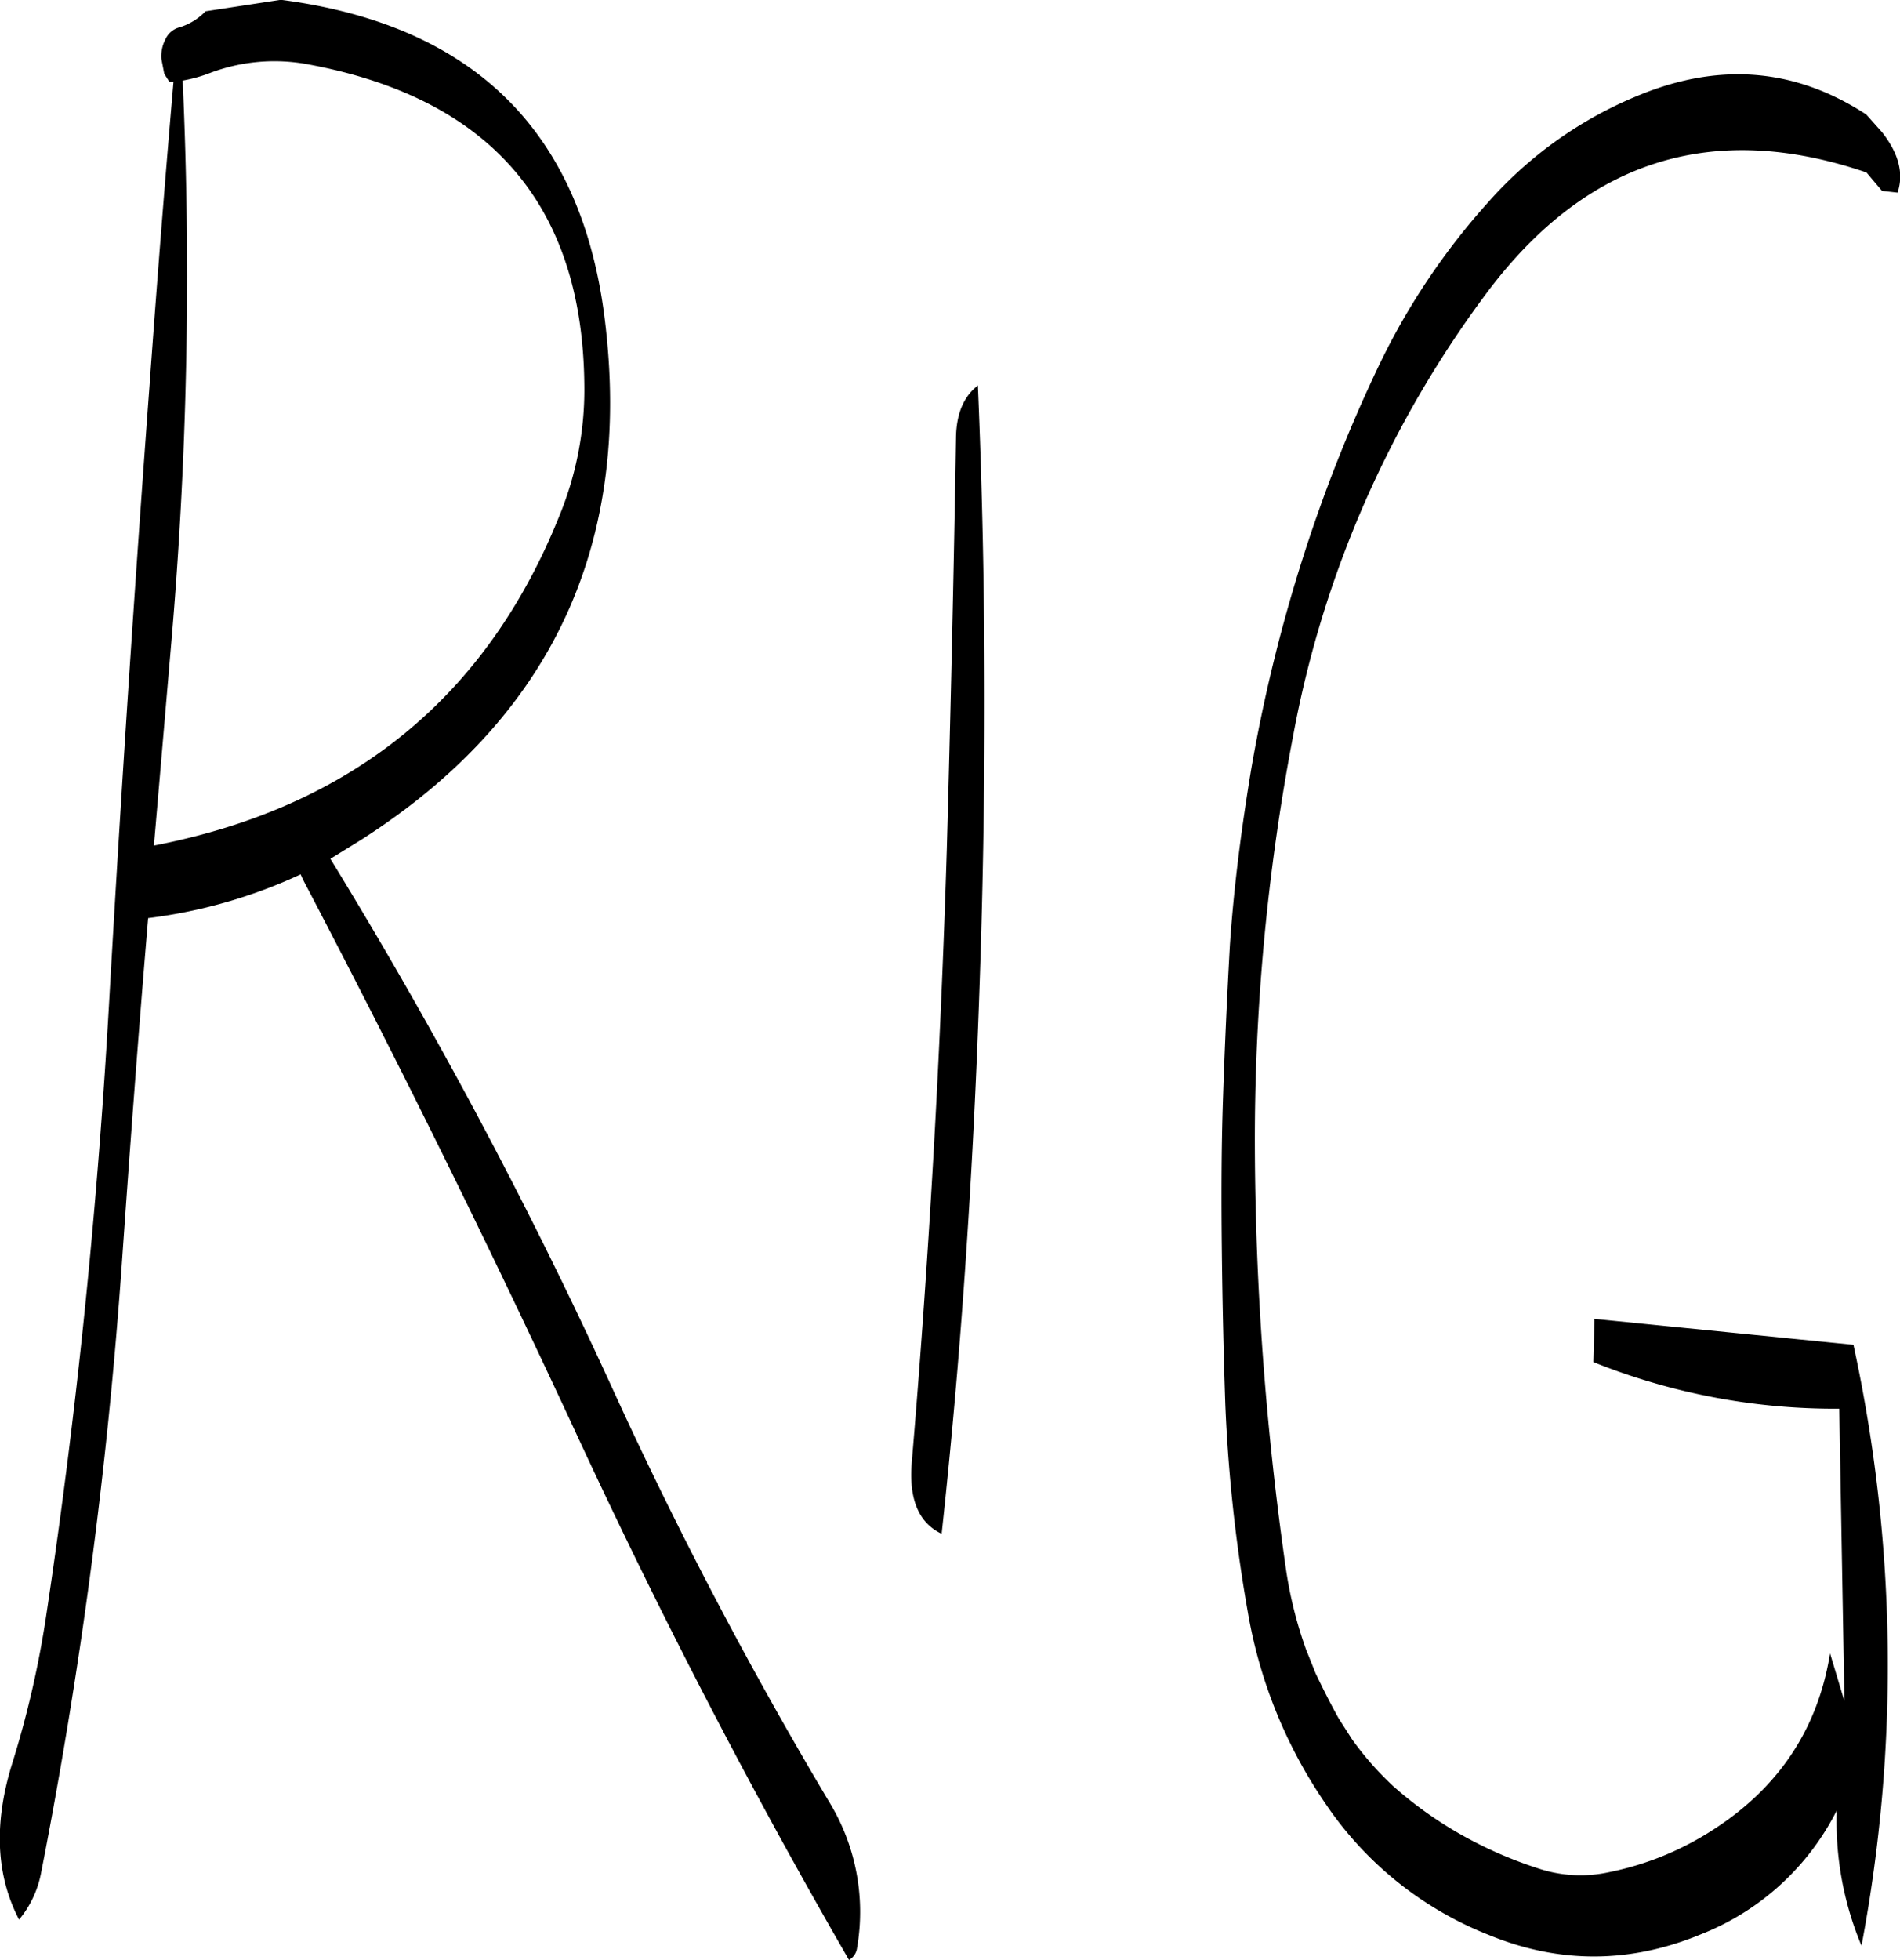 <svg id="Layer_1" data-name="Layer 1" xmlns="http://www.w3.org/2000/svg" viewBox="0 0 396.25 408.6"><defs><style>.cls-1{fill-rule:evenodd;}</style></defs><path class="cls-1" d="M100.92,88.56a38,38,0,0,1,20.64-1.8c37.92,7.08,57.12,29.4,57.48,66.72a69,69,0,0,1-5,26.88Q151.32,237.6,89.28,249.6L92.76,209A895.68,895.68,0,0,0,95.28,90.12,30.19,30.19,0,0,0,100.92,88.56ZM94.68,79a4.49,4.49,0,0,0-3,2.52,7.57,7.57,0,0,0-.84,4.08l.6,3.12,1.08,1.68h.84q-2.7,31.32-5,63.36Q83.64,217.26,80,281.16c-2.4,43.08-6.72,85.92-13.08,128.28a205.22,205.22,0,0,1-7.32,31.92c-3.72,12.24-3.24,22.92,1.56,32.16a21.61,21.61,0,0,0,4.56-9.6A1040.15,1040.15,0,0,0,82.56,337.2c1.68-24.12,3.48-48.36,5.52-72.48a106,106,0,0,0,31.8-9.12l.48,1.08Q149.88,313,176.88,371.16q26.64,57.6,57.36,110.76a3.35,3.35,0,0,0,1.68-2.52A44,44,0,0,0,230,448.8,895.12,895.12,0,0,1,185,363a1035.87,1035.87,0,0,0-58.92-110.64l6.48-4q59.4-38,50.76-108.36-7.2-58.86-67.56-66.72l-15.72,2.4A12.55,12.55,0,0,1,94.68,79Zm161.88,85.32q-.72,43-1.92,86c-1.32,42.84-3.72,85.44-7.32,128-.6,7.56,1.44,12.48,6.24,14.76,4-36.72,6.48-73.8,7.8-111.12,1.56-43.08,1.56-85.92-.24-128.28C258.12,156,256.68,159.6,256.56,164.28ZM446.4,97.2c-14.16-9.24-29.16-10.8-45.12-4.92A84.52,84.52,0,0,0,367.8,115.2a144,144,0,0,0-23.16,34.56,314.65,314.65,0,0,0-16.08,40.92,329.58,329.58,0,0,0-10.44,43c-2,12.12-3.6,24.24-4.44,36.6q-.9,16-1.44,32c-.36,10.68-.36,21.24-.24,31.92s.36,21.24.72,31.92a325.68,325.68,0,0,0,4.68,43.2,100.49,100.49,0,0,0,16.2,40,73.63,73.63,0,0,0,34,27.36c14.88,6.12,29.76,6,44.64-.24a53.7,53.7,0,0,0,28-25.68,66.9,66.9,0,0,0,5.16,28.2,314.7,314.7,0,0,0-1.68-125.28l-54-5.4-.24,9A135.14,135.14,0,0,0,440.76,367L441.84,428l-3-10c-2.52,15.72-10.68,28-24.48,36.84a62.45,62.45,0,0,1-21.48,8.76,27.86,27.86,0,0,1-14.4-.6,87.3,87.3,0,0,1-15.72-6.72,82.11,82.11,0,0,1-15.12-10.68,65.08,65.08,0,0,1-8.52-9.72l-2.76-4.32c-1.68-3-3.24-6.12-4.8-9.36l-2-5a86.08,86.08,0,0,1-4.2-16.8,633.55,633.55,0,0,1-6.48-87.84,448.15,448.15,0,0,1,8-85.92,221.58,221.58,0,0,1,40.56-92.52q31-41.22,79-24.84l3.24,3.84,3.24.36q2-5.94-3.24-12.6Z" transform="translate(-57.18 -73.32)"/></svg>